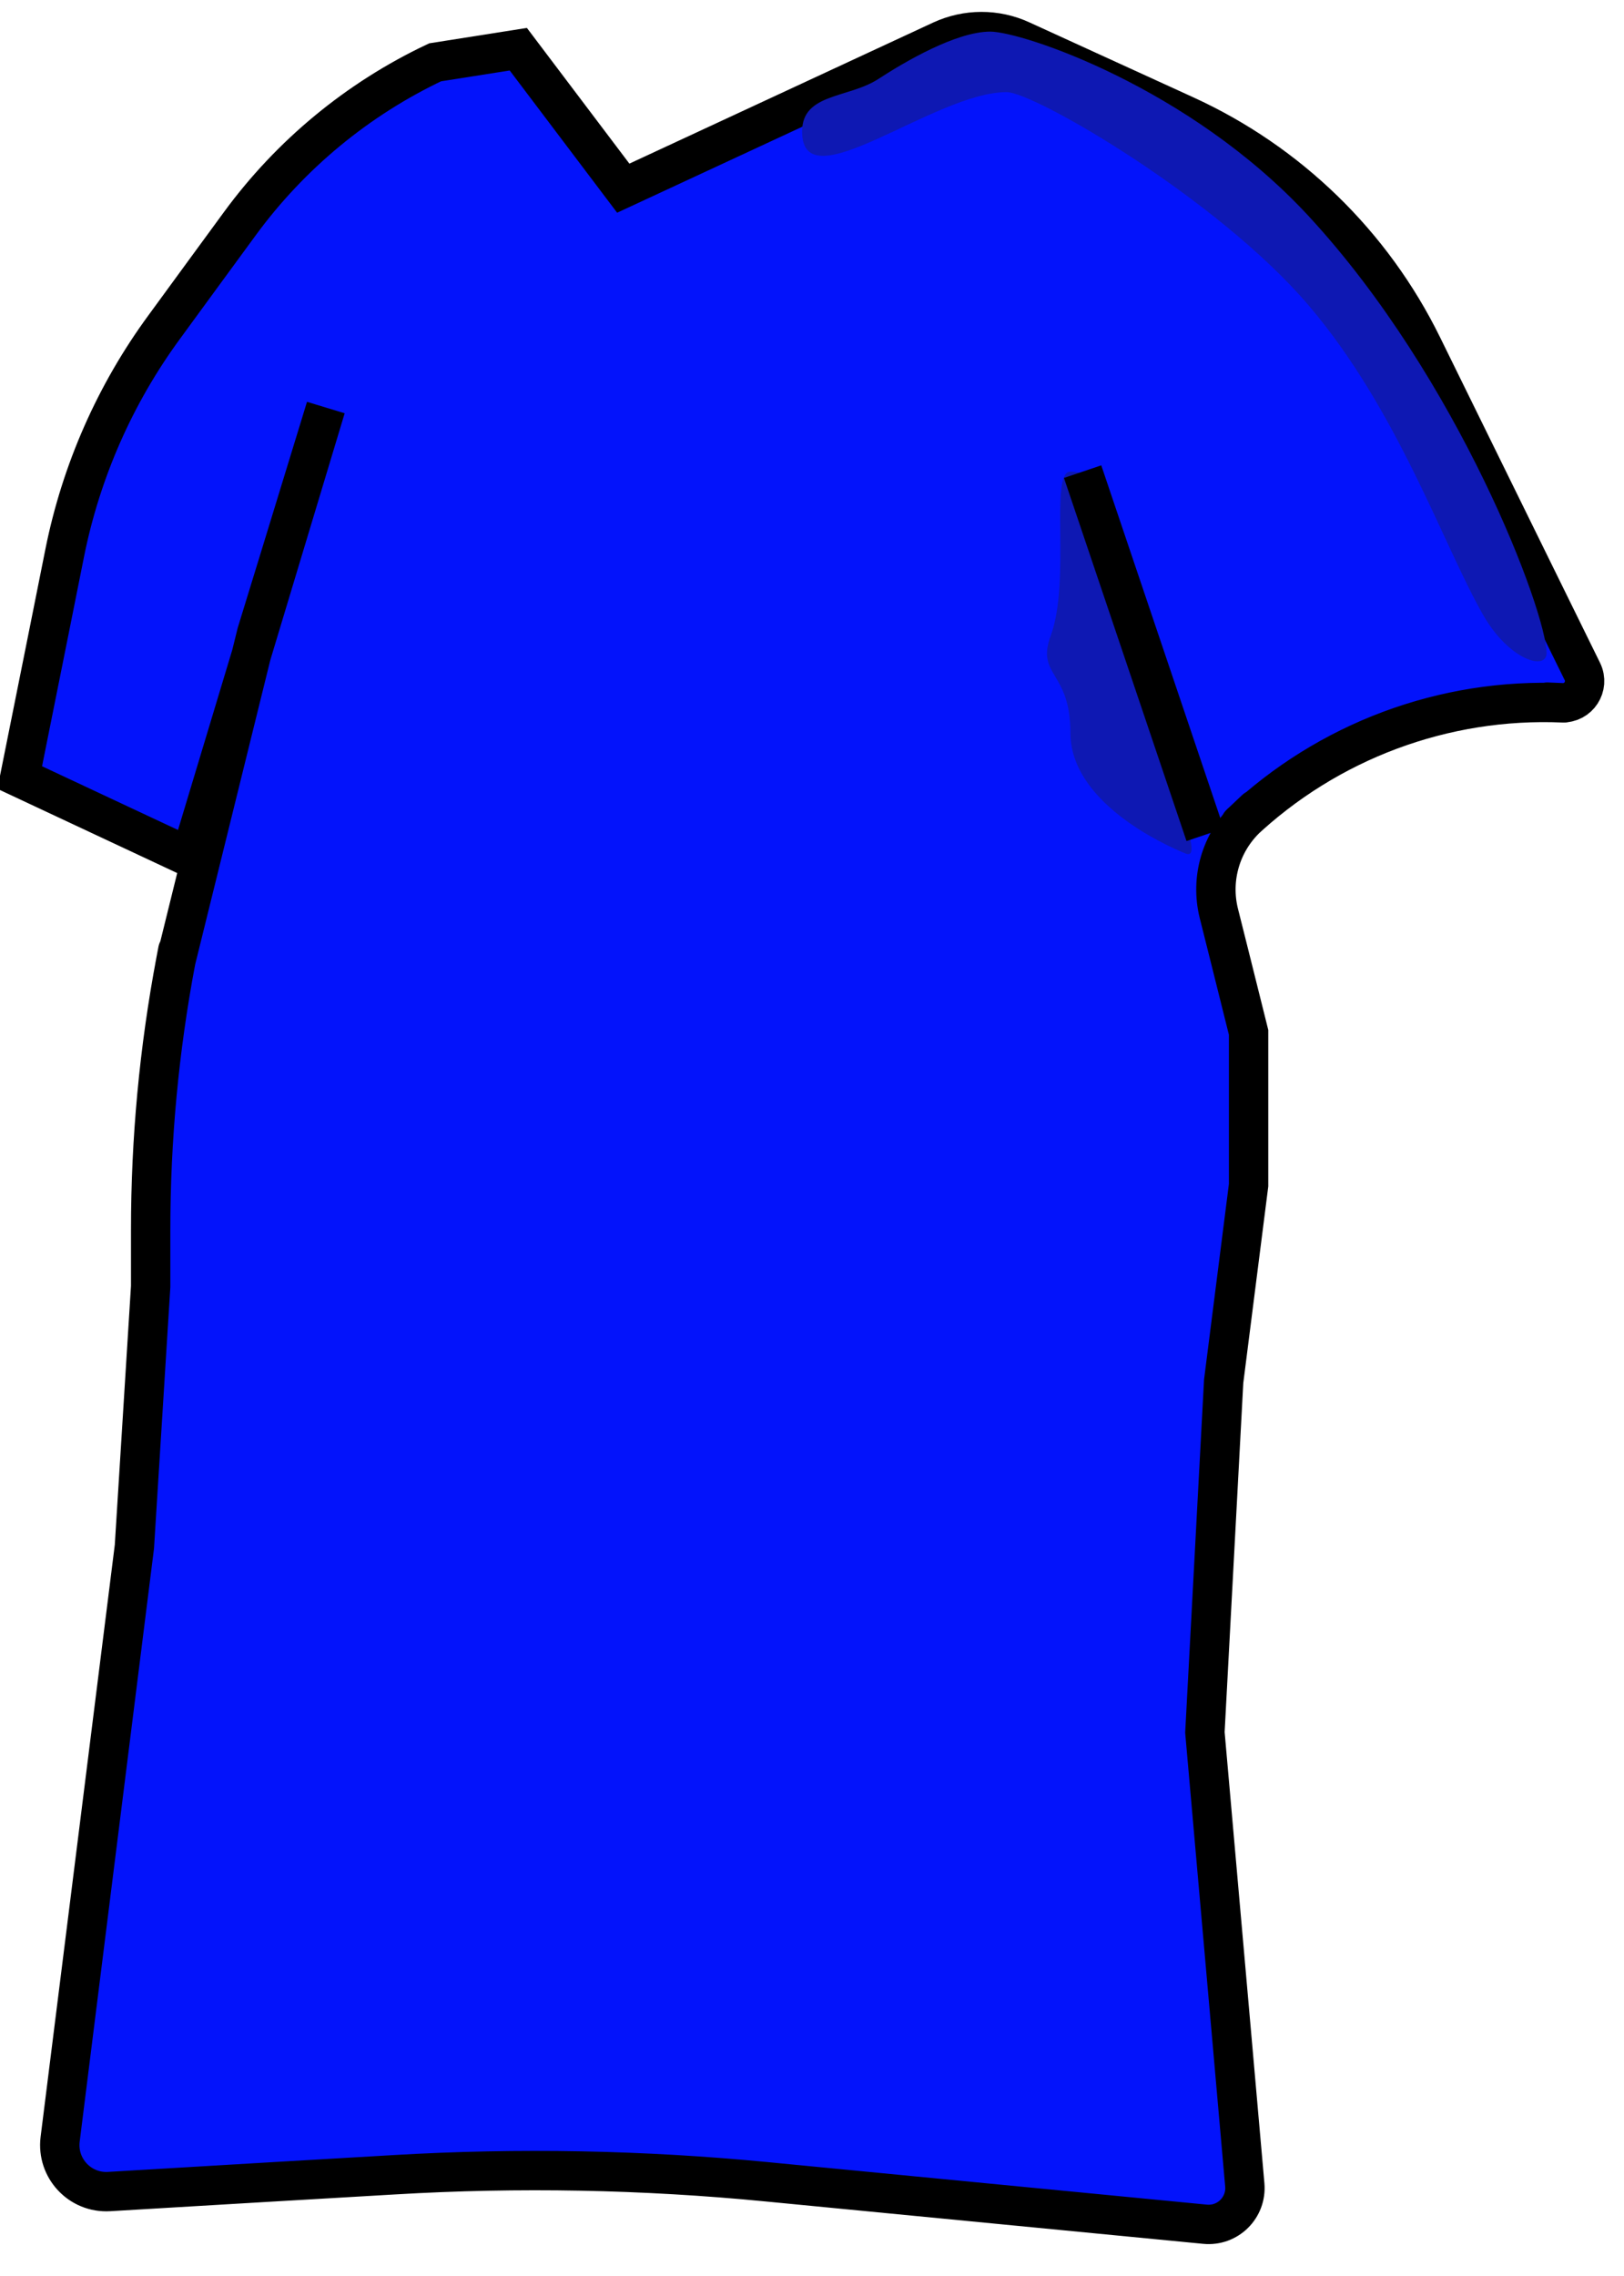 <?xml version="1.0" encoding="UTF-8" standalone="no"?>
<!DOCTYPE svg PUBLIC "-//W3C//DTD SVG 1.1//EN" "http://www.w3.org/Graphics/SVG/1.1/DTD/svg11.dtd">
<svg version="1.1" xmlns="http://www.w3.org/2000/svg" xmlns:xlink="http://www.w3.org/1999/xlink" preserveAspectRatio="xMidYMid meet" viewBox="271.017 222.048 123.775 171.597" width="119.27" height="167.1"><defs><path d="M304.18 225.89C304.18 225.89 304.18 225.89 304.18 225.89C298.28 228.68 293.16 232.91 289.3 238.18C287.01 241.31 285.87 242.86 283.55 246.04C279.79 251.16 277.2 257.04 275.95 263.27C275.5 265.55 274.35 271.26 272.52 280.39L285.52 286.48L295.85 252.2C293.04 261.37 291.29 267.1 290.58 269.39C290.58 269.39 284.42 294.34 284.42 294.34C284.04 296.38 284.9 291.81 284.42 294.34C283.14 301.11 282.5 307.97 282.5 314.85C282.5 317.71 282.5 316.24 282.5 319.17C282.5 319.17 281.26 339 281.26 339C280.02 348.88 276.98 373.15 275.6 384.16C275.33 386.36 277.11 388.27 279.33 388.14C286.52 387.71 295.86 387.16 301.06 386.86C310.54 386.3 320.05 386.48 329.5 387.4C336.84 388.11 353.35 389.71 362.86 390.63C364.59 390.8 366.04 389.36 365.89 387.63C365.49 383.03 364.47 371.54 362.85 353.15L364.28 326.4L366.18 311.45L366.18 299.81C364.97 294.97 364.22 291.94 363.91 290.73C363.26 288.1 364.07 285.33 366.03 283.47C368.01 281.59 365.06 284.39 365.61 283.86C372.22 277.61 381.08 274.3 390.17 274.7C390.71 274.72 387.24 274.57 390.06 274.69C391.32 274.75 392.17 273.44 391.62 272.31C388 264.94 382.11 252.96 379.42 247.49C375.6 239.72 369.22 233.52 361.34 229.92C358.24 228.5 353.78 226.46 348.85 224.21C346.92 223.32 344.7 223.33 342.77 224.22C339.54 225.72 331.45 229.48 318.52 235.48L310.52 224.89L304.18 225.89Z" id="bMVAbHFFQ"></path><path d="M355.54 262.25C356.2 264.55 358.2 267.75 358.2 272.04C358.2 277.19 363.36 286.97 361.38 286.18C359.66 285.49 352.6 282.24 352.6 276.98C352.6 272.24 349.96 272.67 351.1 269.58C352.66 265.32 350.98 257.08 352.6 257.08C354.34 257.08 354.47 258.49 355.54 262.25Z" id="a3LOUu2Rbr"></path><path d="M353.53 257.08L362.87 284.75" id="ajX8Htw3P"></path><path d="M370.72 237.57C382.24 250.01 388.89 267.82 388.89 270.91C388.89 272.26 386.04 271.47 384.05 267.99C381 262.66 377.56 252.37 370.72 244.37C363.8 236.27 349.84 228.16 347.74 228.16C342.22 228.16 332.15 236.67 332.15 231.16C332.15 228.23 335.69 228.64 337.96 227.16C339.97 225.85 343.89 223.55 346.49 223.55C348.92 223.55 361.67 227.8 370.72 237.57Z" id="j14hRalUuA"></path></defs><g><g><use xlink:href="#bMVAbHFFQ" opacity="1" fill="#0313fb" fill-opacity="1"></use><g><use xlink:href="#bMVAbHFFQ" opacity="1" fill-opacity="0" stroke="#000000" stroke-width="3" stroke-opacity="1"></use></g></g><g><use xlink:href="#a3LOUu2Rbr" opacity="1" fill="#0e18b3" fill-opacity="1"></use></g><g><g><use xlink:href="#ajX8Htw3P" opacity="1" fill-opacity="0" stroke="#000000" stroke-width="3" stroke-opacity="1"></use></g></g><g><use xlink:href="#j14hRalUuA" opacity="1" fill="#0e18b3" fill-opacity="1"></use></g></g></svg>